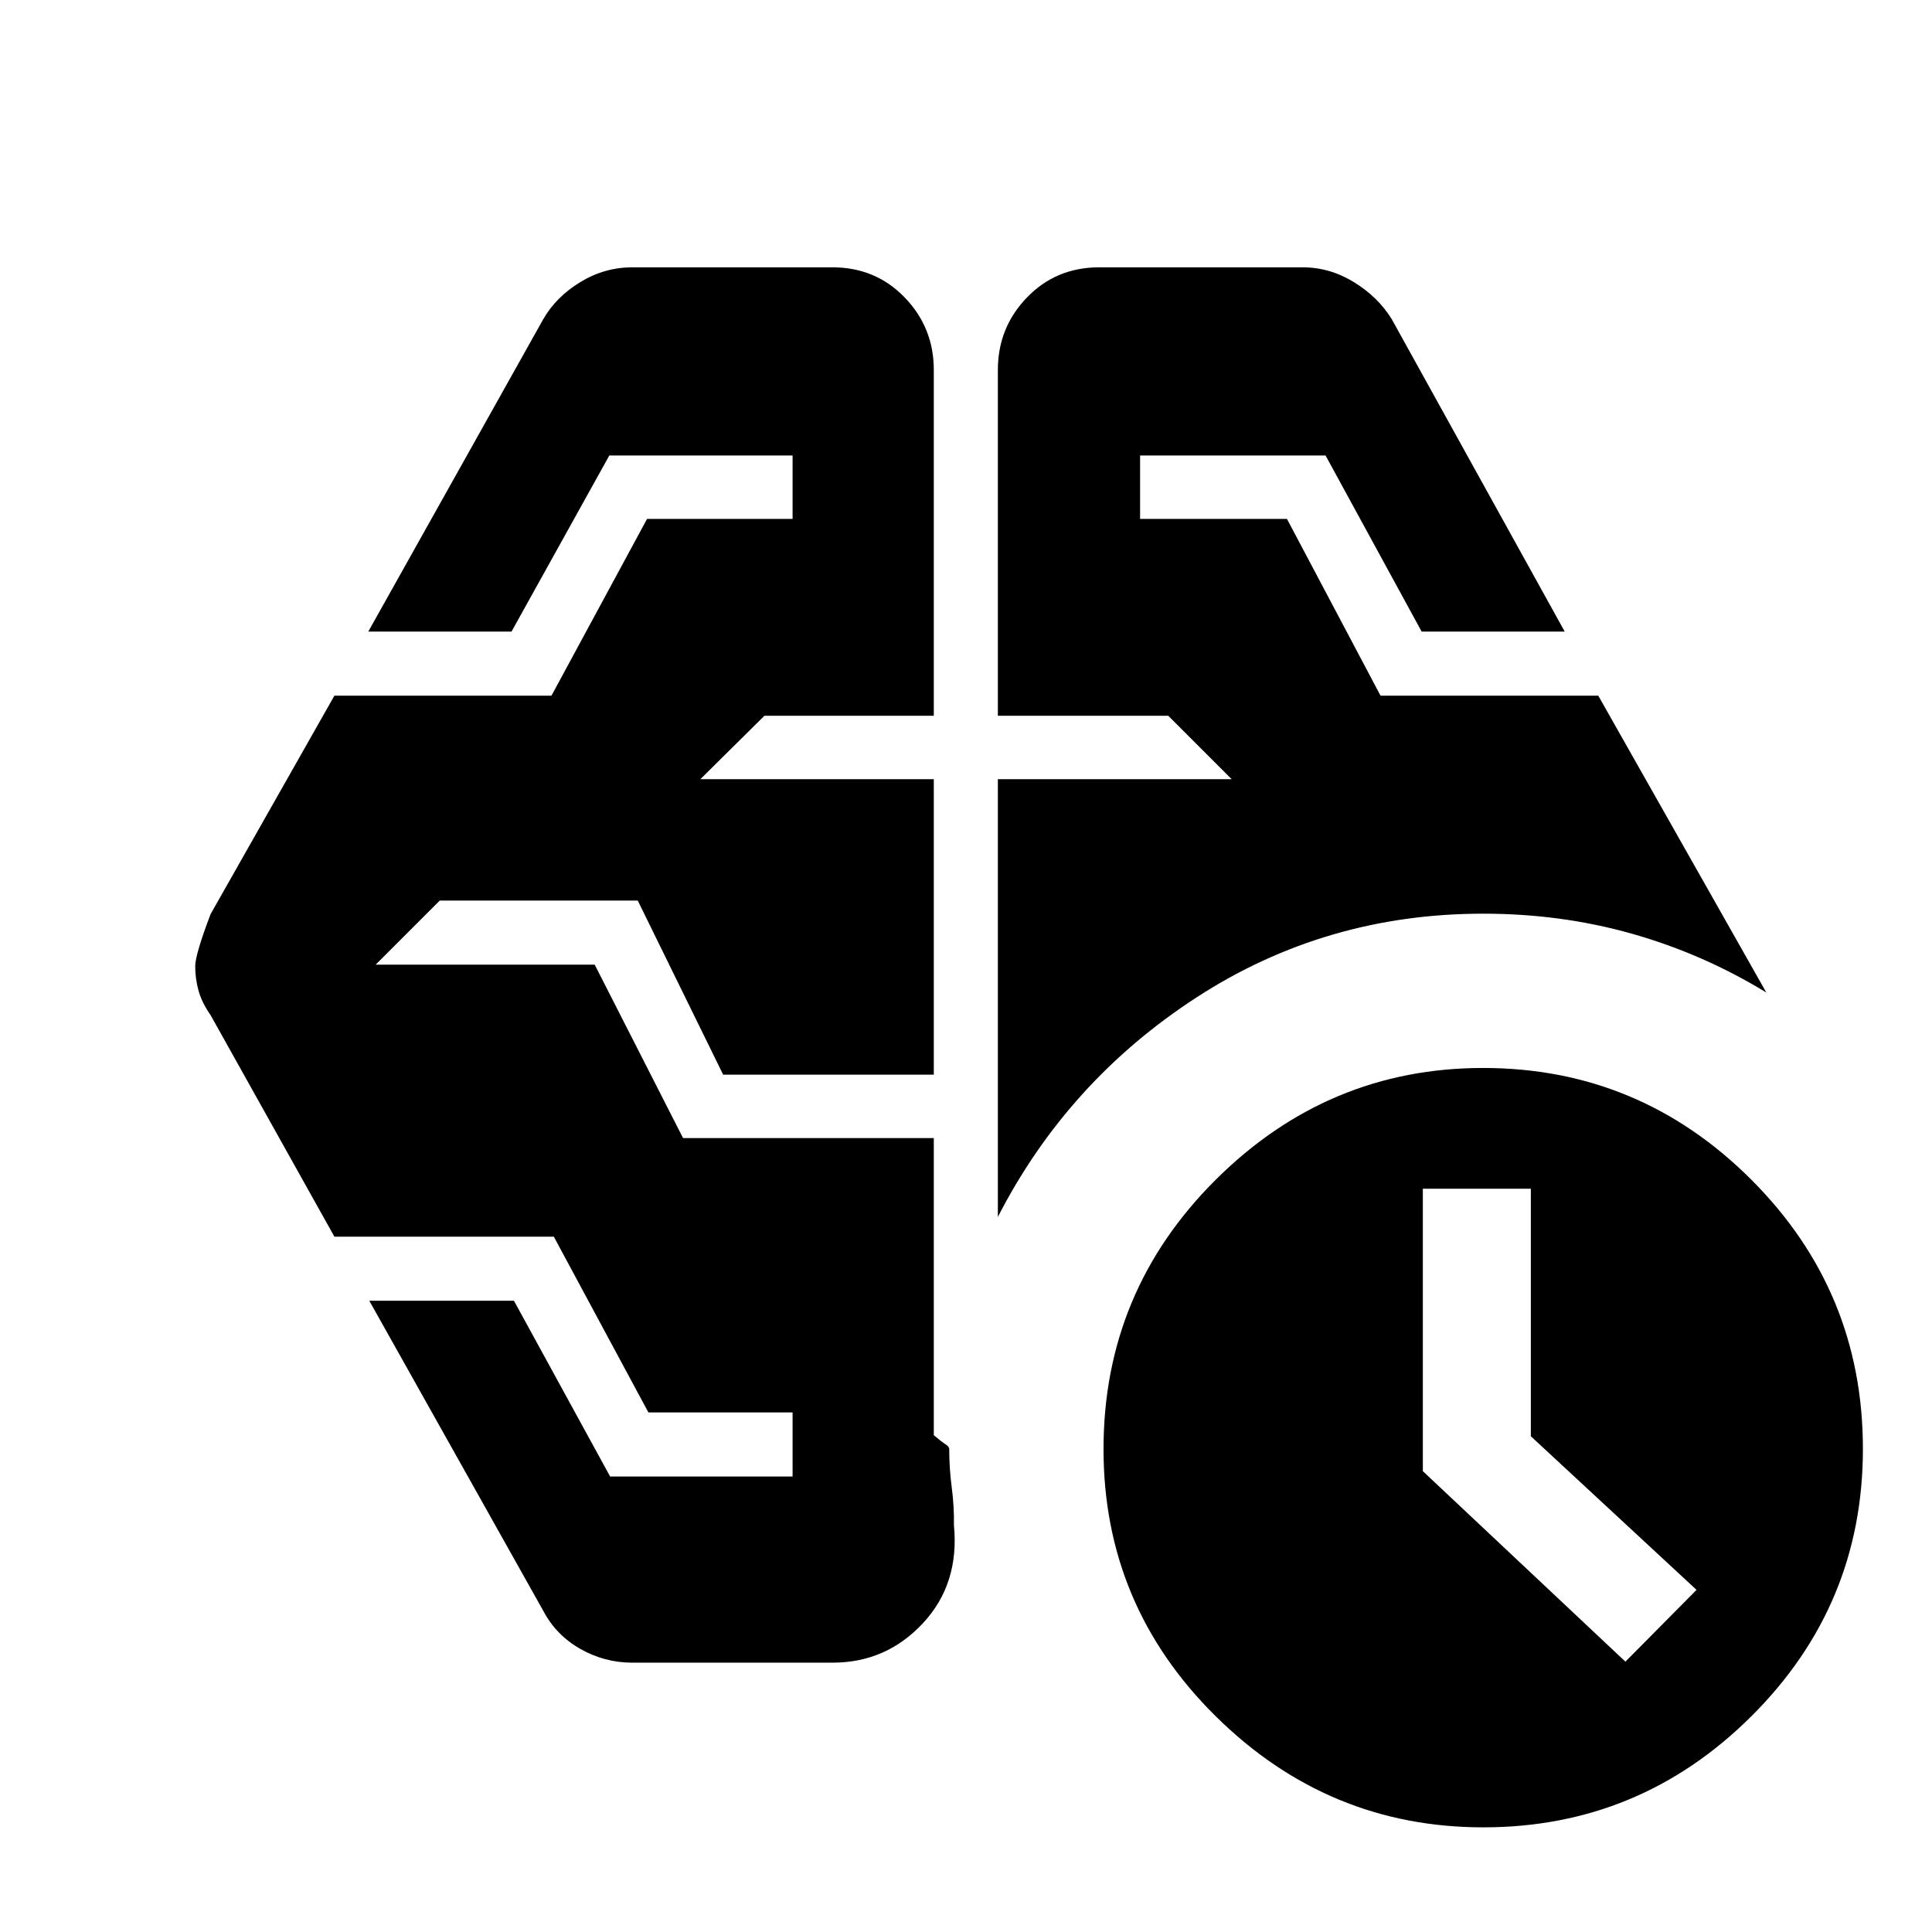 <svg xmlns="http://www.w3.org/2000/svg" height="40" viewBox="0 -960 960 960" width="40"><path d="M807.667-134.333 843-170l-82.333-76.333v-123H707v140.343l100.667 94.657Zm-311.834-221v-217.5H612l-31.5-31.5h-84.667v-171.834q0-21.066 14.471-36.033 14.471-14.967 35.862-14.967h101.167q13.42 0 25.389 7.342 11.968 7.341 18.778 18.325l86 155.333h-71.089l-47.745-87.5H566.5v31.5h72.978l46.497 87.834h108.192l83.5 147.5q-31.443-19.196-66.688-29.181Q775.735-506 737-506q-78.333 0-142.417 41.584-64.083 41.583-98.75 109.083Zm-82.166 221.5h-99.5q-13.773 0-25.803-6.834Q276.333-147.5 270-159.5l-86.5-154.167h71.878l47.789 87.333h90.667v-31.833h-71.645L275.192-345.5H166.167l-61.5-110.032q-4.334-6.218-6-12.159Q97-473.631 97-479.886q0-5.804 7.667-25.947l61.5-108.5h107.858l47.497-87.834h72.312v-31.5h-91.071l-48.596 87.5H183L270-801.5q6.333-11 18.364-18.333 12.03-7.334 25.803-7.334h99.5q21.392 0 35.862 14.967Q464-797.233 464-776.167v171.834h-84.167L348-572.833h116V-426H359.333l-42.429-86.5H218.5l-31.833 31.833H295.5l43.904 86.167H464v147.667q4 3.343 5.834 4.492 1.833 1.149 1.833 2.341 0 9.556 1.25 19.111 1.25 9.556 1.083 18.722 2.834 29.167-15.416 48.75-18.25 19.584-44.917 19.584ZM737.045-52Q660-52 604.167-107.122q-55.833-55.122-55.833-132.833 0-78.378 55.788-133.878 55.789-55.5 132.833-55.5 77.712 0 133.212 55.455 55.5 55.455 55.5 133.833 0 77.712-55.456 132.878Q814.756-52 737.045-52Z"/></svg>